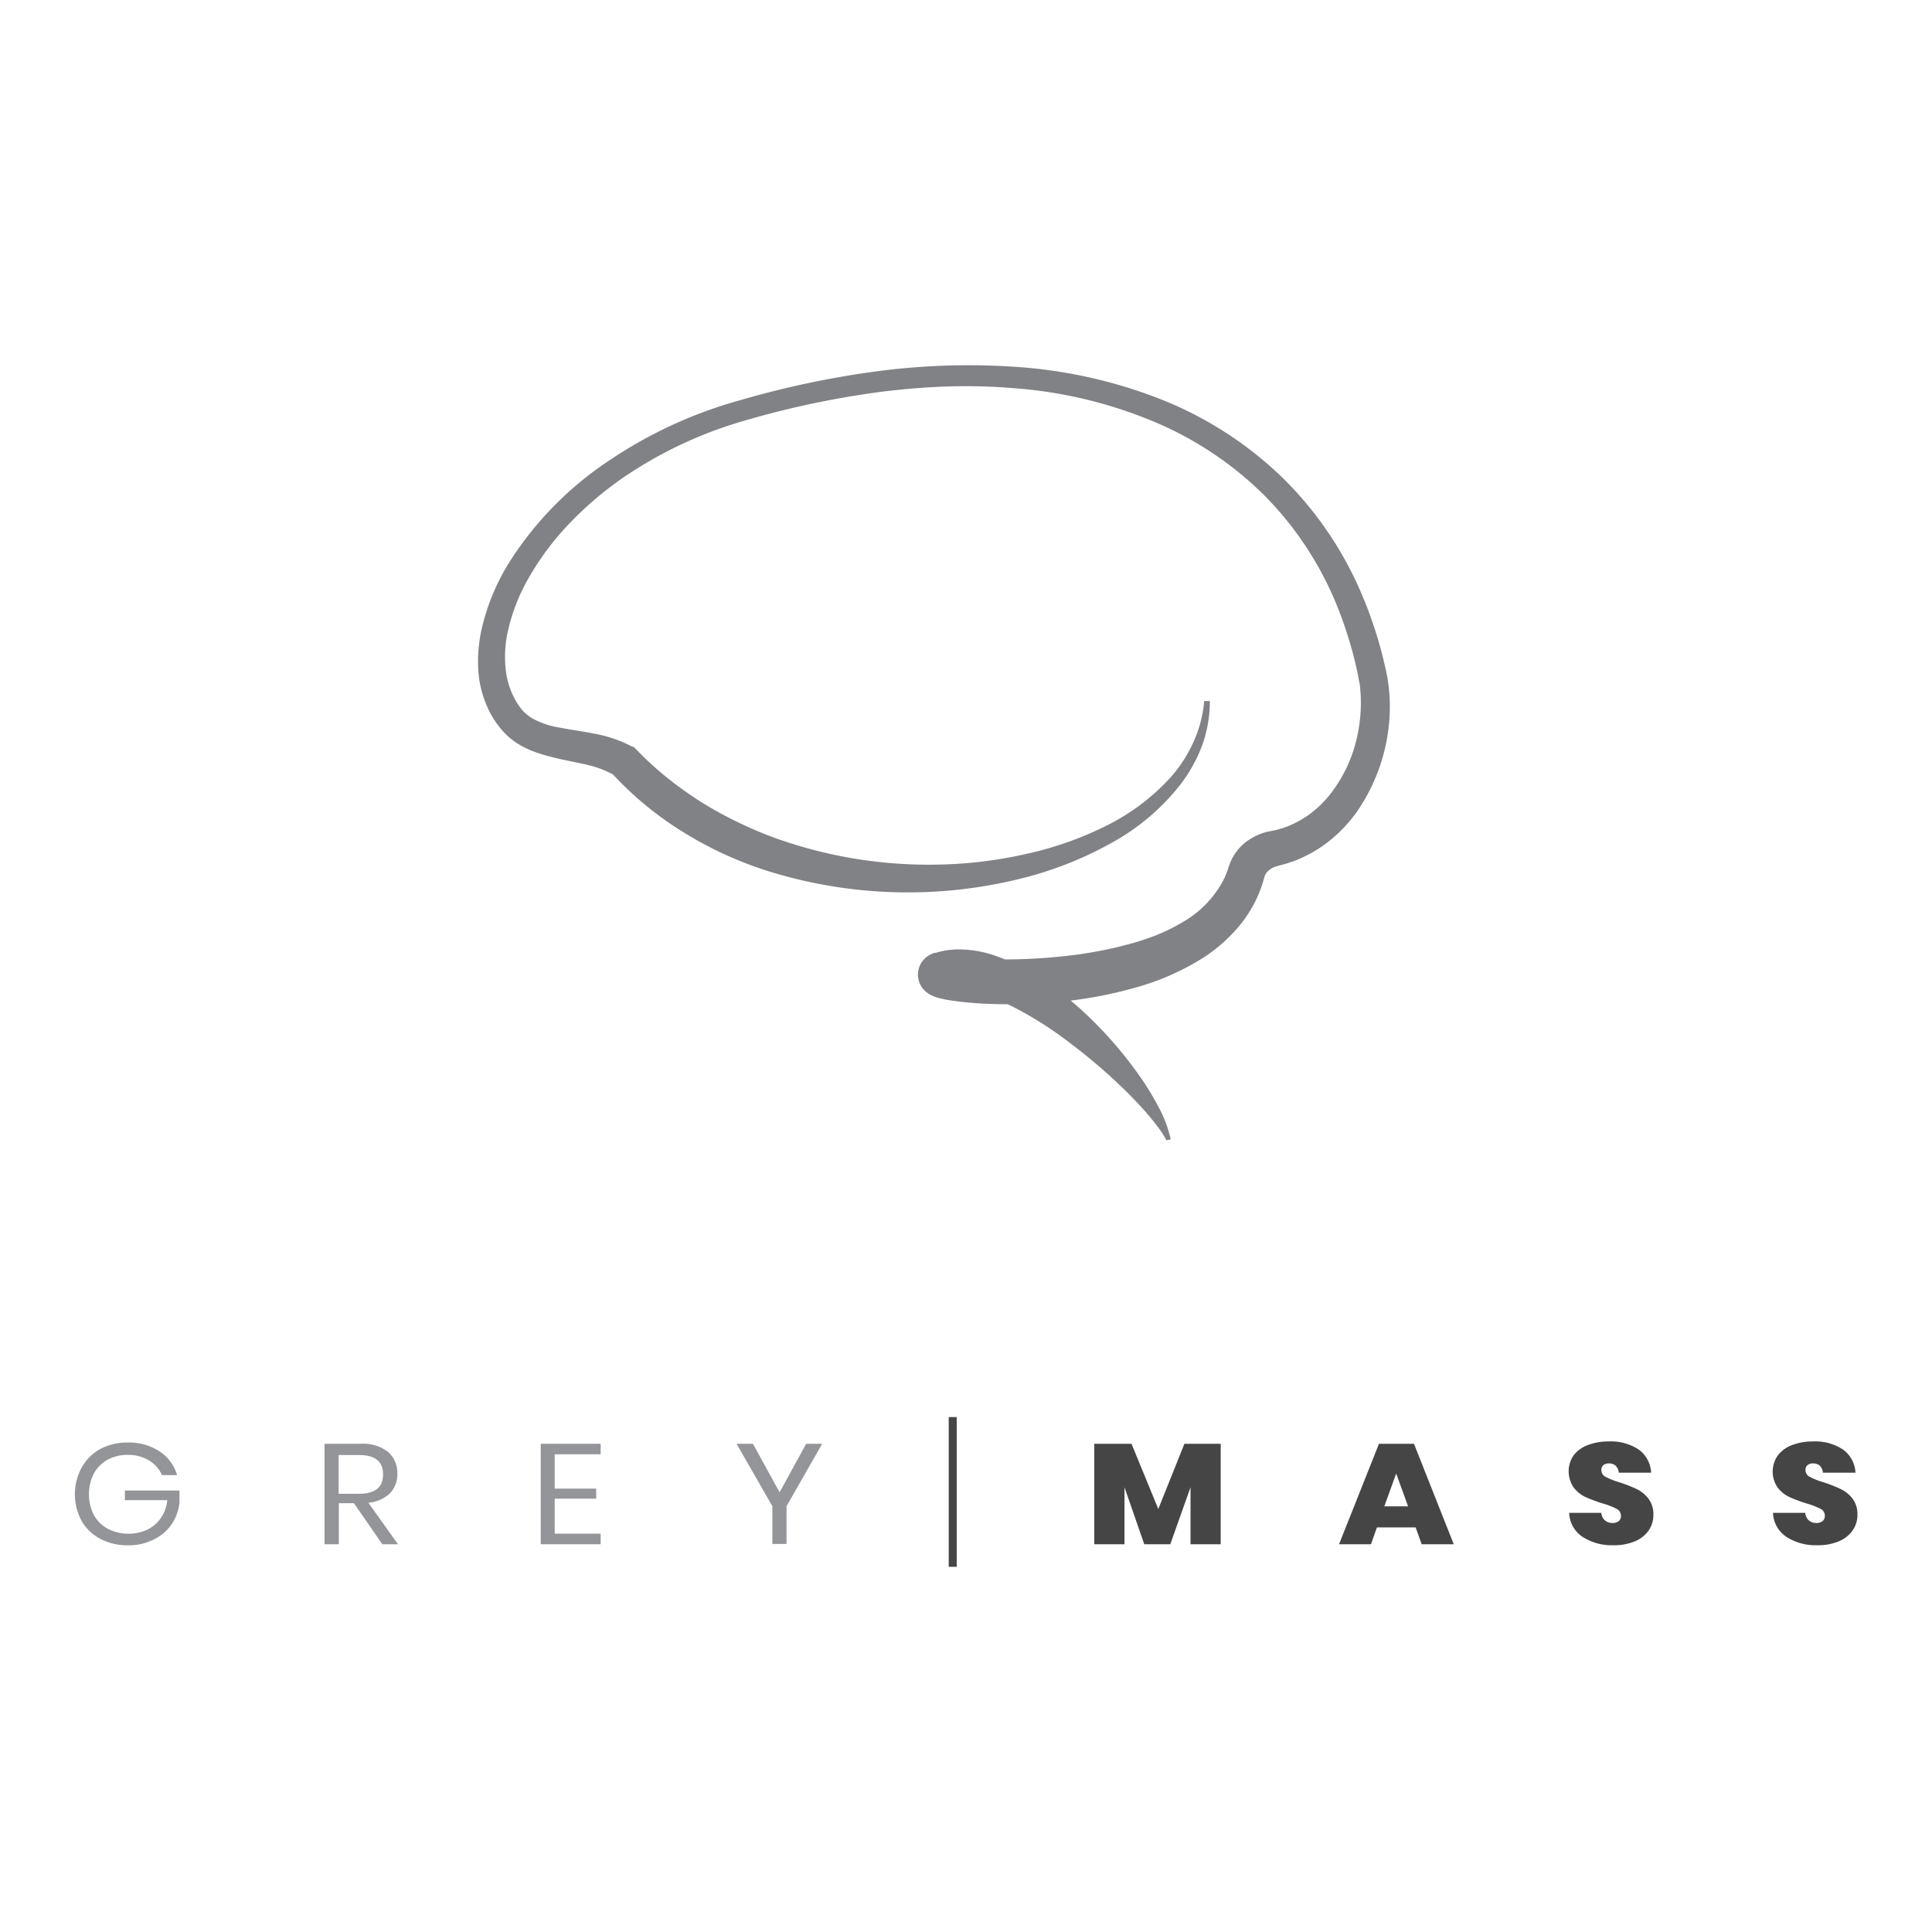 <svg xmlns="http://www.w3.org/2000/svg" width="256" height="256" viewBox="0 0 256 256">
  <defs>
    <style>
      .cls-1 {
        fill: #464646;
      }

      .cls-2 {
        fill: #939598;
      }

      .cls-3 {
        fill: #454545;
      }

      .cls-4 {
        fill: #818285;
      }
    </style>
  </defs>
  <title>greymass-logo</title>
  <g id="gm">
    <g>
      <rect class="cls-1" x="125.71" y="187.77" width="1.06" height="19.84"/>
      <g>
        <path class="cls-2" d="M21.16,192.33a5.59,5.59,0,0,1,2.3,3.13h-2a4.21,4.21,0,0,0-1.71-1.94,5.3,5.3,0,0,0-2.83-.74,5.48,5.48,0,0,0-2.64.63,4.68,4.68,0,0,0-1.83,1.81,6.12,6.12,0,0,0,0,5.55,4.61,4.61,0,0,0,1.87,1.82,5.84,5.84,0,0,0,2.75.63,5.55,5.55,0,0,0,2.43-.53,4.5,4.5,0,0,0,1.81-1.54,4.89,4.89,0,0,0,.85-2.37H16.55V197.5h7.23v1.59A6.17,6.17,0,0,1,22.72,202a6.06,6.06,0,0,1-2.37,2,7.29,7.29,0,0,1-3.39.76,7.66,7.66,0,0,1-3.68-.86,6.16,6.16,0,0,1-2.48-2.4,7.41,7.41,0,0,1,0-7A6.32,6.32,0,0,1,13.28,192a7.61,7.61,0,0,1,3.66-.86A7.37,7.37,0,0,1,21.16,192.33Z"/>
        <path class="cls-2" d="M50.66,204.62l-3.76-5.44h-2v5.44H43V191.31h4.75a5.4,5.4,0,0,1,3.67,1.08,3.67,3.67,0,0,1,1.23,2.88,3.59,3.59,0,0,1-1,2.62,4.71,4.71,0,0,1-2.84,1.23l3.92,5.5Zm-5.79-6.69h2.72c2.11,0,3.17-.85,3.17-2.56s-1.06-2.57-3.17-2.57H44.87Z"/>
        <path class="cls-2" d="M73.5,192.7v4.55H79v1.33H73.5v4.64h6.09v1.4H71.65V191.31h7.94v1.39Z"/>
        <path class="cls-2" d="M108.94,191.31l-4.72,8.27v5h-1.88v-5l-4.74-8.27h2.17l3.53,6.43,3.52-6.43Z"/>
      </g>
      <g>
        <path class="cls-3" d="M161.75,191.31v13.31h-4v-7.55l-2.68,7.55h-3.45L149,197.07v7.55h-4V191.31h4.93l3.55,8.64,3.46-8.64Z"/>
        <path class="cls-3" d="M187.58,202.39h-5.13l-.79,2.23h-4.23l5.29-13.31h4.64l5.27,13.31h-4.25Zm-1-2.79L185,195.25l-1.57,4.35Z"/>
        <path class="cls-3" d="M218.46,202.79a4.15,4.15,0,0,1-1.8,1.43,7,7,0,0,1-2.84.53,7.16,7.16,0,0,1-4.13-1.11,4,4,0,0,1-1.77-3.18h4.27a1.44,1.44,0,0,0,.47,1,1.48,1.48,0,0,0,1,.34,1.3,1.3,0,0,0,.83-.24.86.86,0,0,0,.29-.7,1,1,0,0,0-.59-.94,10.06,10.06,0,0,0-1.88-.72,21.33,21.33,0,0,1-2.26-.85,4.25,4.25,0,0,1-1.53-1.25,3.76,3.76,0,0,1,0-4.27,4.2,4.2,0,0,1,1.9-1.36,7.6,7.6,0,0,1,2.74-.47,6.63,6.63,0,0,1,4,1.09,4,4,0,0,1,1.62,3.05H214.5a1.5,1.5,0,0,0-.42-.93,1.3,1.3,0,0,0-.89-.3,1.13,1.13,0,0,0-.74.23.85.85,0,0,0-.26.68,1,1,0,0,0,.58.88,10.16,10.16,0,0,0,1.83.72,19,19,0,0,1,2.27.89,4.36,4.36,0,0,1,1.55,1.26,3.37,3.37,0,0,1,.66,2.16A3.54,3.54,0,0,1,218.46,202.79Z"/>
        <path class="cls-3" d="M245.48,202.79a4.15,4.15,0,0,1-1.8,1.43,7,7,0,0,1-2.84.53,7.17,7.17,0,0,1-4.14-1.11,4,4,0,0,1-1.77-3.18h4.28a1.4,1.4,0,0,0,.47,1,1.48,1.48,0,0,0,1,.34,1.25,1.25,0,0,0,.82-.24.87.87,0,0,0,.3-.7,1,1,0,0,0-.59-.94,10.36,10.36,0,0,0-1.88-.72,19.77,19.77,0,0,1-2.26-.85,4.25,4.25,0,0,1-1.53-1.25,3.71,3.71,0,0,1,.05-4.27,4.14,4.14,0,0,1,1.9-1.36,7.57,7.57,0,0,1,2.74-.47,6.6,6.6,0,0,1,4,1.09,4,4,0,0,1,1.63,3.05h-4.32a1.44,1.44,0,0,0-.41-.93,1.31,1.31,0,0,0-.89-.3,1.11,1.11,0,0,0-.74.23.82.82,0,0,0-.26.68,1,1,0,0,0,.58.88,10.16,10.16,0,0,0,1.83.72,18.08,18.08,0,0,1,2.26.89,4.48,4.48,0,0,1,1.56,1.26,3.43,3.43,0,0,1,.65,2.16A3.53,3.53,0,0,1,245.48,202.79Z"/>
      </g>
    </g>
  </g>
  <g id="brain">
    <path class="cls-4" d="M154.56,151.09a14.09,14.09,0,0,0-1.24-1.9c-.46-.61-.94-1.19-1.44-1.77-1-1.14-2.06-2.23-3.15-3.29a74.87,74.87,0,0,0-6.89-5.88,49,49,0,0,0-7.43-4.75,24.25,24.25,0,0,0-3.84-1.57,10.41,10.41,0,0,0-3.57-.5,5.79,5.79,0,0,0-.76.11c-.12,0-.23.06-.35.09l-.16.05-.09,0,.07,0a1.61,1.61,0,0,0,.24-.11,2.45,2.45,0,0,0,.51-.36,2.78,2.78,0,0,0-.24-4.33,1.89,1.89,0,0,0-.35-.2l-.05,0h0l.22,0c.26,0,.59.1.93.14,1.37.17,2.86.25,4.33.29a73.49,73.49,0,0,0,8.9-.33c1.48-.14,2.95-.33,4.4-.58s2.88-.54,4.28-.91A34.89,34.89,0,0,0,153,124a24.93,24.93,0,0,0,3.74-1.83,13.83,13.83,0,0,0,5.36-5.54,8.53,8.53,0,0,0,.39-.87l.17-.45.18-.54a6.65,6.65,0,0,1,2-3,7.78,7.78,0,0,1,3-1.54L169,110l.94-.26a13.17,13.17,0,0,0,3.5-1.79,14.33,14.33,0,0,0,2.9-2.82,18.85,18.85,0,0,0,3.5-7.57,20.58,20.58,0,0,0,.48-4.21,18.52,18.52,0,0,0-.09-2.11c0-.35-.08-.7-.15-1l-.09-.52-.11-.55c-.31-1.47-.68-2.93-1.12-4.36s-.91-2.85-1.48-4.24a44.39,44.39,0,0,0-9.73-14.91,45.88,45.88,0,0,0-14.9-9.89A59.17,59.17,0,0,0,135,51.49a79.53,79.53,0,0,0-9.14-.29c-3.05.09-6.1.34-9.14.72a120.54,120.54,0,0,0-18,3.8A55.77,55.77,0,0,0,82.41,63.4a46.06,46.06,0,0,0-6.84,5.84,36.25,36.25,0,0,0-5.38,7.11,24.84,24.84,0,0,0-3.06,8.12A15.78,15.78,0,0,0,67,88.63a10.5,10.5,0,0,0,1.1,3.77A8.1,8.1,0,0,0,69.13,94a4.63,4.63,0,0,0,.62.63,7.24,7.24,0,0,0,.69.51,11.19,11.19,0,0,0,3.7,1.27c1.42.28,3,.48,4.59.8a17.39,17.39,0,0,1,5,1.7L84,99l.28.28h0a45.56,45.56,0,0,0,4,3.68,51.62,51.62,0,0,0,4.45,3.2,49,49,0,0,0,4.81,2.67,53.17,53.17,0,0,0,5.08,2.18,60.36,60.36,0,0,0,21.9,3.55,57.29,57.29,0,0,0,11.14-1.34,45.43,45.43,0,0,0,10.59-3.64,28.79,28.79,0,0,0,8.9-6.62,18.54,18.54,0,0,0,3-4.66,16.51,16.51,0,0,0,1.41-5.41l.75,0a17.15,17.15,0,0,1-1,5.83,19.91,19.91,0,0,1-2.89,5.22,29.62,29.62,0,0,1-9,7.67,48.11,48.11,0,0,1-11,4.51,62.15,62.15,0,0,1-35.26-.89,53.94,53.94,0,0,1-5.6-2.23,51.46,51.46,0,0,1-5.3-2.91A44.52,44.52,0,0,1,81,102.38h0l.51.4a13.15,13.15,0,0,0-3.69-1.43c-1.41-.34-2.94-.59-4.55-1a22.91,22.91,0,0,1-2.47-.74,11.66,11.66,0,0,1-2.49-1.26,9.48,9.48,0,0,1-2.12-2,11.81,11.81,0,0,1-1.46-2.33,14.16,14.16,0,0,1-1.35-5.14,19.73,19.73,0,0,1,.35-5.11,28.75,28.75,0,0,1,3.67-9.13A45.2,45.2,0,0,1,80.75,61,59,59,0,0,1,98,53.05a123,123,0,0,1,18.41-3.88,92.31,92.31,0,0,1,18.88-.51A64.16,64.16,0,0,1,153.8,52.9a49.13,49.13,0,0,1,16.07,10.33,47.63,47.63,0,0,1,10.73,15.9c.63,1.48,1.17,3,1.66,4.52s.91,3.08,1.26,4.64l.13.58.13.63c.09.42.14.84.2,1.26a23.9,23.9,0,0,1,.18,2.53,24.57,24.57,0,0,1-4.42,14.35,19.08,19.08,0,0,1-3.61,3.8,17.43,17.43,0,0,1-4.64,2.64c-.42.15-.85.3-1.28.42l-1.11.3a2.63,2.63,0,0,0-1.07.62,1.62,1.62,0,0,0-.5.82l-.16.57c-.07.22-.13.44-.21.65-.15.44-.32.86-.5,1.28a17.13,17.13,0,0,1-3,4.58,21.54,21.54,0,0,1-4,3.44,33.33,33.33,0,0,1-9.24,4.11,55.48,55.48,0,0,1-9.62,1.83,69.65,69.65,0,0,1-9.69.32,44.76,44.76,0,0,1-4.94-.43,13.39,13.39,0,0,1-1.37-.25,8.06,8.06,0,0,1-.89-.25l-.16-.06-.19-.08a3.49,3.49,0,0,1-.61-.34,3.07,3.07,0,0,1-.61-.55,2.95,2.95,0,0,1,.28-4.12,2.81,2.81,0,0,1,.63-.44c.17-.09.3-.14.37-.17l.21-.08.19,0,.39-.12.79-.17a11.81,11.81,0,0,1,1.55-.16,15,15,0,0,1,5.57,1,25.85,25.85,0,0,1,4.64,2.24,43.62,43.62,0,0,1,7.69,6.06,53.41,53.41,0,0,1,6.23,7.3,35.5,35.5,0,0,1,2.52,4.08,16.59,16.59,0,0,1,1.73,4.5Z"/>
  </g>
</svg>

